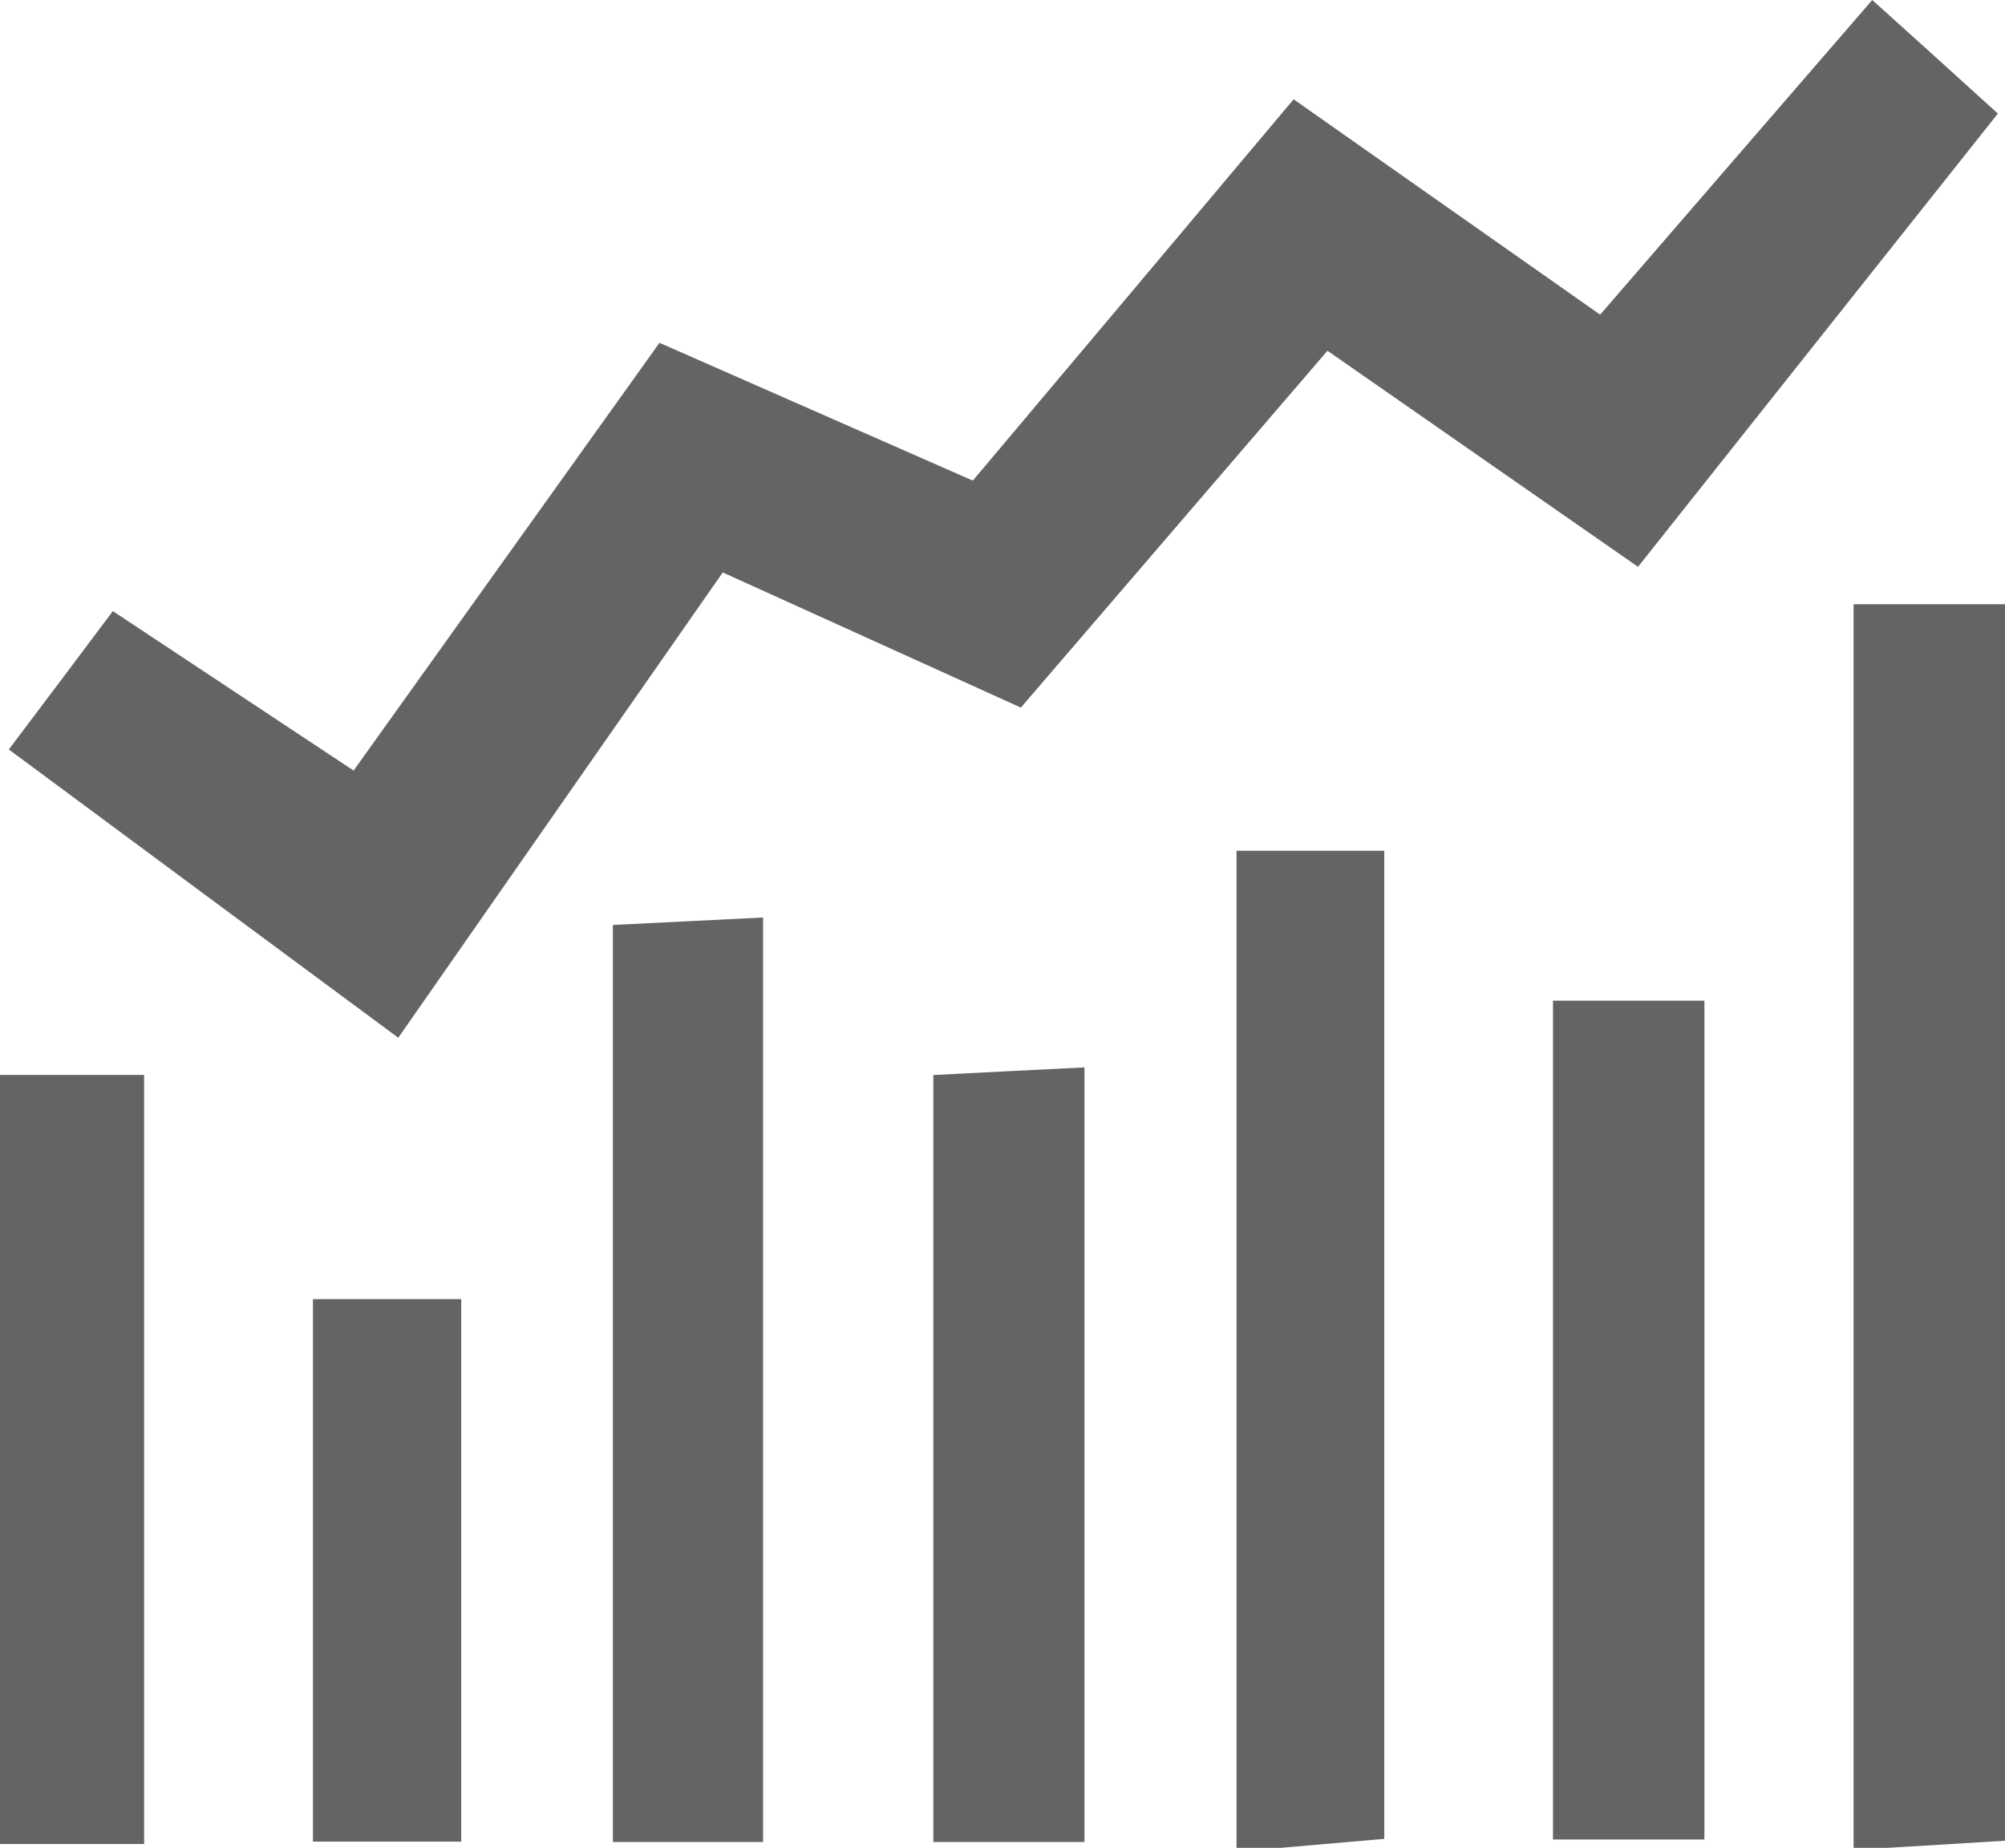<?xml version="1.0" encoding="utf-8"?>
<!-- Generator: Adobe Illustrator 16.0.0, SVG Export Plug-In . SVG Version: 6.00 Build 0)  -->
<!DOCTYPE svg PUBLIC "-//W3C//DTD SVG 1.1//EN" "http://www.w3.org/Graphics/SVG/1.1/DTD/svg11.dtd">
<svg version="1.1" id="Capa_1" xmlns="http://www.w3.org/2000/svg" xmlns:xlink="http://www.w3.org/1999/xlink" x="0px" y="0px"
	 width="25px" height="23.038px" viewBox="0 0 25 23.038" enable-background="new 0 0 25 23.038" xml:space="preserve">
<g>
	<path fill-rule="evenodd" clip-rule="evenodd" fill="#646464" d="M12.729,8.822c-1.28-0.58-2.391-1.083-3.717-1.685
		C7.72,8.99,6.439,10.822,4.966,12.938c-1.625-1.201-3.157-2.336-4.856-3.594c0.477-0.632,0.848-1.125,1.297-1.725
		C2.428,8.294,3.31,8.88,4.409,9.607c1.288-1.801,2.519-3.522,3.814-5.333c1.346,0.592,2.549,1.122,3.907,1.718
		c1.319-1.565,2.595-3.083,4-4.754c1.266,0.89,2.461,1.729,3.822,2.685c1.134-1.31,2.213-2.561,3.393-3.923
		c0.554,0.497,0.952,0.859,1.566,1.416c-1.505,1.897-2.947,3.711-4.487,5.651c-1.354-0.942-2.518-1.752-3.872-2.694
		C15.283,5.851,14.064,7.269,12.729,8.822z"/>
	<path fill-rule="evenodd" clip-rule="evenodd" fill="#646464" d="M23.112,23.063c0-5.327,0-10.363,0-15.53c0.686,0,1.203,0,1.888,0
		c0,5.172,0,10.208,0,15.416C24.374,22.988,23.855,23.02,23.112,23.063z"/>
	<path fill-rule="evenodd" clip-rule="evenodd" fill="#646464" d="M17.26,10.607c0,4.112,0,8.129,0,12.319
		c-0.588,0.05-1.103,0.097-1.842,0.16c0-4.229,0-8.28,0-12.479C16.045,10.607,16.563,10.607,17.26,10.607z"/>
	<path fill-rule="evenodd" clip-rule="evenodd" fill="#646464" d="M9.515,22.965c-0.673,0-1.191,0-1.873,0c0-3.847,0-7.553,0-11.433
		c0.643-0.031,1.161-0.058,1.873-0.093C9.515,15.313,9.515,19.02,9.515,22.965z"/>
	<path fill-rule="evenodd" clip-rule="evenodd" fill="#646464" d="M19.364,12.476c0.673,0,1.191,0,1.888,0c0,3.493,0,6.886,0,10.458
		c-0.643,0-1.191,0-1.888,0C19.364,19.406,19.364,16.014,19.364,12.476z"/>
	<path fill-rule="evenodd" clip-rule="evenodd" fill="#646464" d="M1.797,22.99c-0.673,0-1.153,0-1.842,0c0-3.199,0-6.321,0-9.588
		c0.63,0,1.146,0,1.842,0C1.797,16.588,1.797,19.671,1.797,22.99z"/>
	<path fill-rule="evenodd" clip-rule="evenodd" fill="#646464" d="M13.522,13.308c0,3.377,0,6.462,0,9.657c-0.692,0-1.21,0-1.884,0
		c0-3.227,0-6.31,0-9.562C12.277,13.369,12.796,13.344,13.522,13.308z"/>
	<path fill-rule="evenodd" clip-rule="evenodd" fill="#646464" d="M3.902,16.197c0.673,0,1.153,0,1.849,0c0,2.255,0,4.454,0,6.764
		c-0.654,0-1.172,0-1.849,0C3.902,20.69,3.902,18.564,3.902,16.197z"/>
</g>
</svg>
